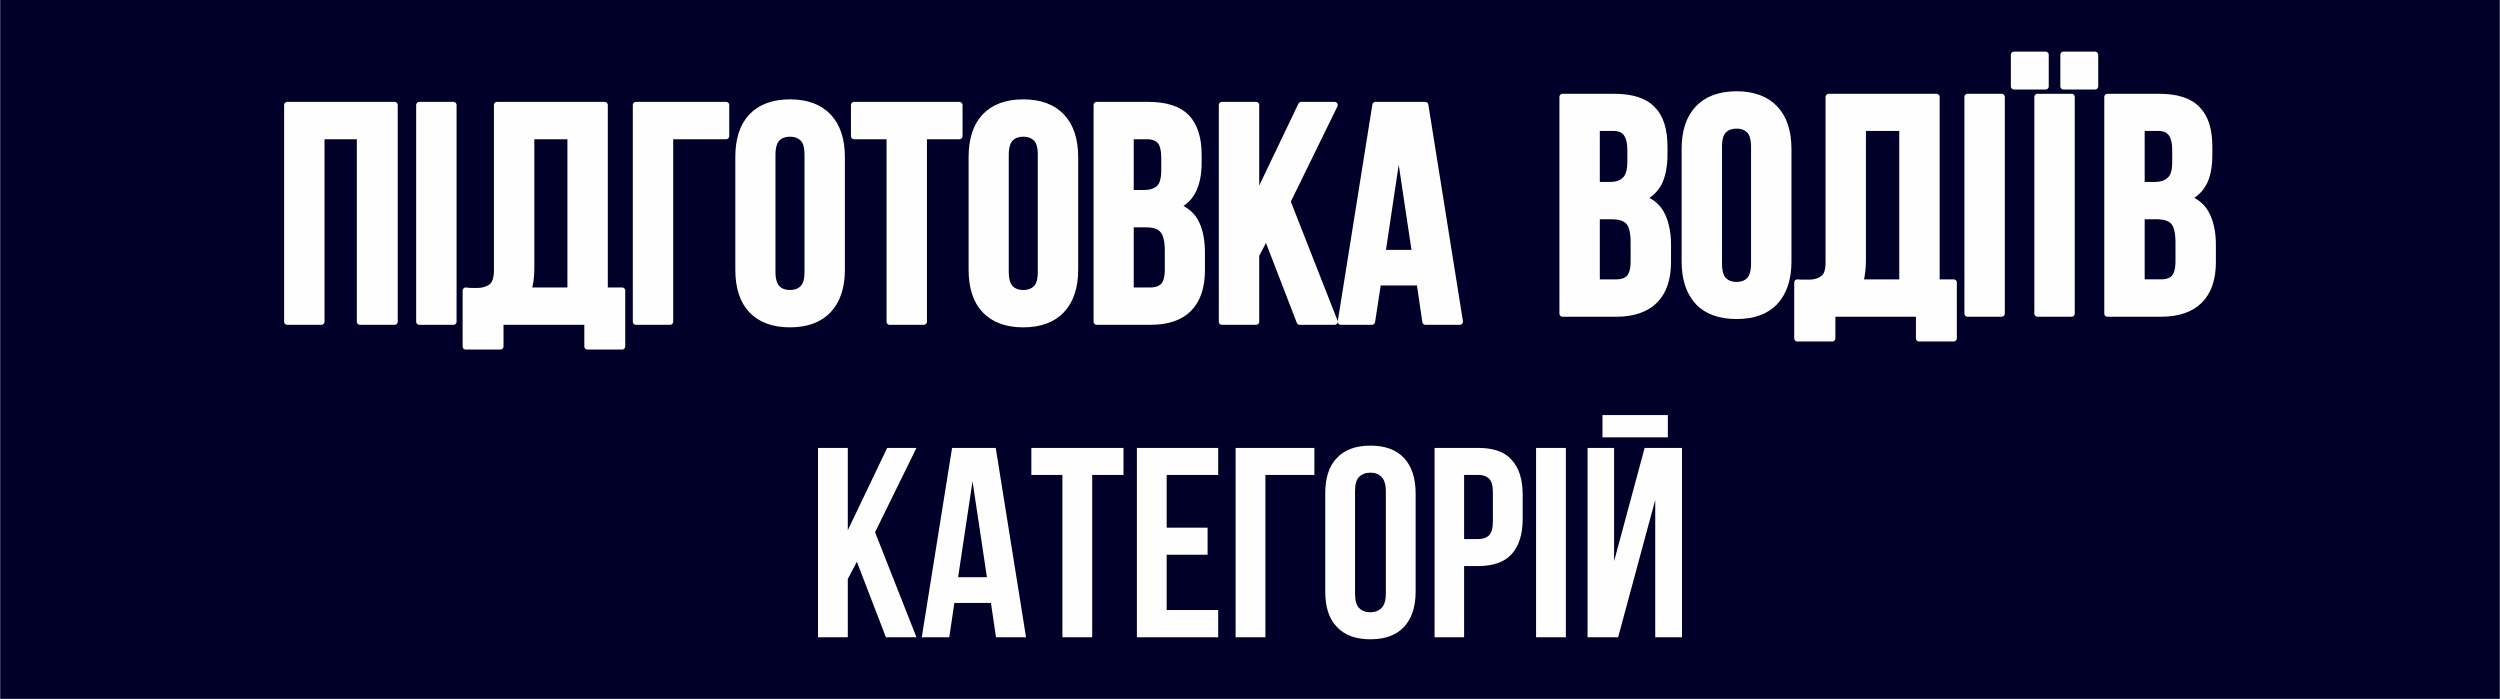<?xml version="1.0" encoding="UTF-8"?>
<!DOCTYPE svg PUBLIC "-//W3C//DTD SVG 1.1//EN" "http://www.w3.org/Graphics/SVG/1.1/DTD/svg11.dtd">
<!-- Creator: CorelDRAW X7 -->
<svg xmlns="http://www.w3.org/2000/svg" xml:space="preserve" width="98.998mm" height="27.675mm" version="1.1" style="shape-rendering:geometricPrecision; text-rendering:geometricPrecision; image-rendering:optimizeQuality; fill-rule:evenodd; clip-rule:evenodd"
viewBox="0 0 9900 2768"
 xmlns:xlink="http://www.w3.org/1999/xlink">
 <defs>
  <style type="text/css">
   <![CDATA[
    .str0 {stroke:#FEFEFE;stroke-width:25;stroke-linecap:round;stroke-linejoin:round}
    .fil1 {fill:none;fill-rule:nonzero}
    .fil0 {fill:#000029}
    .fil2 {fill:#FEFEFE;fill-rule:nonzero}
   ]]>
  </style>
 </defs>
 <g id="Слой_x0020_1">
  <rect class="fil0" width="9900" height="2768"/>
  <g id="_765088992">
   <g>
    <path class="fil1 str0" d="M1272 1274l-135 0 0 -858 425 0 0 858 -137 0 0 -735 -153 0 0 735zm388 -858l135 0 0 858 -135 0 0 -858zm184 735c7,1 15,2 23,2 8,0 16,0 24,0 21,0 39,-6 54,-16 15,-11 23,-33 23,-67l0 -654 426 0 0 735 69 0 0 221 -137 0 0 -98 -345 0 0 98 -137 0 0 -221zm259 -90c0,36 -4,66 -12,90l168 0 0 -612 -156 0 0 522zm550 213l-135 0 0 -858 357 0 0 123 -222 0 0 735zm405 -197c0,31 7,52 19,65 13,13 30,19 51,19 21,0 38,-6 51,-19 13,-13 19,-34 19,-65l0 -464c0,-31 -6,-53 -19,-65 -13,-13 -30,-19 -51,-19 -21,0 -38,6 -51,19 -12,12 -19,34 -19,65l0 464zm-134 -455c0,-69 17,-123 52,-160 35,-37 86,-56 152,-56 66,0 117,19 152,56 35,37 53,91 53,160l0 446c0,69 -18,123 -53,160 -35,37 -86,56 -152,56 -66,0 -117,-19 -152,-56 -35,-37 -52,-91 -52,-160l0 -446zm458 -206l417 0 0 123 -141 0 0 735 -135 0 0 -735 -141 0 0 -123zm600 661c0,31 7,52 19,65 13,13 30,19 51,19 21,0 38,-6 51,-19 13,-13 19,-34 19,-65l0 -464c0,-31 -6,-53 -19,-65 -13,-13 -30,-19 -51,-19 -21,0 -38,6 -51,19 -12,12 -19,34 -19,65l0 464zm-134 -455c0,-69 17,-123 52,-160 35,-37 86,-56 152,-56 66,0 117,19 152,56 35,37 53,91 53,160l0 446c0,69 -18,123 -53,160 -35,37 -86,56 -152,56 -66,0 -117,-19 -152,-56 -35,-37 -52,-91 -52,-160l0 -446zm698 -206c70,0 121,16 153,49 31,33 47,82 47,148l0 31c0,44 -7,80 -21,109 -14,29 -36,50 -66,64 37,14 63,36 78,68 15,31 22,70 22,116l0 69c0,67 -17,117 -51,152 -34,35 -86,52 -153,52l-212 0 0 -858 203 0zm-69 472l0 263 78 0c23,0 40,-6 52,-18 12,-12 18,-34 18,-66l0 -75c0,-40 -7,-67 -21,-82 -13,-15 -35,-22 -66,-22l-61 0zm0 -349l0 226 53 0c25,0 45,-6 60,-19 14,-13 21,-37 21,-71l0 -48c0,-31 -5,-54 -16,-68 -12,-13 -29,-20 -53,-20l-65 0zm538 393l-41 78 0 264 -135 0 0 -858 135 0 0 374 179 -374 132 0 -187 382 187 476 -138 0 -132 -342zm766 342l-136 0 -23 -156 -165 0 -24 156 -123 0 137 -858 197 0 137 858zm-307 -272l130 0 -65 -434 -65 434z"/>
    <path id="1" class="fil2" d="M1272 1274l-135 0 0 -858 425 0 0 858 -137 0 0 -735 -153 0 0 735zm388 -858l135 0 0 858 -135 0 0 -858zm184 735c7,1 15,2 23,2 8,0 16,0 24,0 21,0 39,-6 54,-16 15,-11 23,-33 23,-67l0 -654 426 0 0 735 69 0 0 221 -137 0 0 -98 -345 0 0 98 -137 0 0 -221zm259 -90c0,36 -4,66 -12,90l168 0 0 -612 -156 0 0 522zm550 213l-135 0 0 -858 357 0 0 123 -222 0 0 735zm405 -197c0,31 7,52 19,65 13,13 30,19 51,19 21,0 38,-6 51,-19 13,-13 19,-34 19,-65l0 -464c0,-31 -6,-53 -19,-65 -13,-13 -30,-19 -51,-19 -21,0 -38,6 -51,19 -12,12 -19,34 -19,65l0 464zm-134 -455c0,-69 17,-123 52,-160 35,-37 86,-56 152,-56 66,0 117,19 152,56 35,37 53,91 53,160l0 446c0,69 -18,123 -53,160 -35,37 -86,56 -152,56 -66,0 -117,-19 -152,-56 -35,-37 -52,-91 -52,-160l0 -446zm458 -206l417 0 0 123 -141 0 0 735 -135 0 0 -735 -141 0 0 -123zm600 661c0,31 7,52 19,65 13,13 30,19 51,19 21,0 38,-6 51,-19 13,-13 19,-34 19,-65l0 -464c0,-31 -6,-53 -19,-65 -13,-13 -30,-19 -51,-19 -21,0 -38,6 -51,19 -12,12 -19,34 -19,65l0 464zm-134 -455c0,-69 17,-123 52,-160 35,-37 86,-56 152,-56 66,0 117,19 152,56 35,37 53,91 53,160l0 446c0,69 -18,123 -53,160 -35,37 -86,56 -152,56 -66,0 -117,-19 -152,-56 -35,-37 -52,-91 -52,-160l0 -446zm698 -206c70,0 121,16 153,49 31,33 47,82 47,148l0 31c0,44 -7,80 -21,109 -14,29 -36,50 -66,64 37,14 63,36 78,68 15,31 22,70 22,116l0 69c0,67 -17,117 -51,152 -34,35 -86,52 -153,52l-212 0 0 -858 203 0zm-69 472l0 263 78 0c23,0 40,-6 52,-18 12,-12 18,-34 18,-66l0 -75c0,-40 -7,-67 -21,-82 -13,-15 -35,-22 -66,-22l-61 0zm0 -349l0 226 53 0c25,0 45,-6 60,-19 14,-13 21,-37 21,-71l0 -48c0,-31 -5,-54 -16,-68 -12,-13 -29,-20 -53,-20l-65 0zm538 393l-41 78 0 264 -135 0 0 -858 135 0 0 374 179 -374 132 0 -187 382 187 476 -138 0 -132 -342zm766 342l-136 0 -23 -156 -165 0 -24 156 -123 0 137 -858 197 0 137 858zm-307 -272l130 0 -65 -434 -65 434z"/>
   </g>
   <g>
    <path class="fil1 str0" d="M6392 384c70,0 121,16 152,49 32,32 47,82 47,148l0 31c0,44 -7,80 -20,109 -14,28 -36,50 -67,64 37,13 63,36 78,68 15,31 23,70 23,115l0 70c0,66 -17,117 -52,152 -34,34 -85,52 -153,52l-212 0 0 -858 204 0zm-69 472l0 263 77 0c23,0 41,-6 52,-18 12,-13 18,-35 18,-66l0 -75c0,-40 -7,-68 -20,-82 -14,-15 -36,-22 -67,-22l-60 0zm0 -350l0 227 53 0c25,0 45,-6 59,-20 14,-13 22,-36 22,-71l0 -47c0,-31 -6,-54 -17,-68 -11,-14 -28,-21 -52,-21l-65 0zm484 538c0,31 6,53 19,66 13,13 30,19 51,19 21,0 38,-6 51,-19 12,-13 19,-35 19,-66l0 -463c0,-31 -7,-53 -19,-65 -13,-13 -30,-19 -51,-19 -21,0 -38,6 -51,19 -13,12 -19,34 -19,65l0 463zm-135 -454c0,-70 18,-123 53,-160 35,-37 86,-56 152,-56 66,0 117,19 152,56 35,37 53,90 53,160l0 446c0,69 -18,122 -53,160 -35,37 -86,55 -152,55 -66,0 -117,-18 -152,-55 -35,-38 -53,-91 -53,-160l0 -446zm446 529c8,1 16,1 24,1 8,0 16,0 23,0 21,0 39,-5 54,-16 16,-10 23,-32 23,-66l0 -654 427 0 0 735 68 0 0 221 -137 0 0 -98 -344 0 0 98 -138 0 0 -221zm259 -91c0,36 -4,67 -11,91l168 0 0 -613 -157 0 0 522zm415 -644l135 0 0 858 -135 0 0 -858zm277 0l135 0 0 858 -135 0 0 -858zm32 -167l0 125 -125 0 0 -125 125 0zm196 0l0 125 -125 0 0 -125 125 0zm253 167c70,0 121,16 152,49 32,32 47,82 47,148l0 31c0,44 -6,80 -20,109 -14,28 -36,50 -67,64 37,13 63,36 78,68 15,31 23,70 23,115l0 70c0,66 -17,117 -52,152 -34,34 -85,52 -153,52l-212 0 0 -858 204 0zm-69 472l0 263 77 0c23,0 41,-6 52,-18 12,-13 18,-35 18,-66l0 -75c0,-40 -7,-68 -20,-82 -14,-15 -36,-22 -67,-22l-60 0zm0 -350l0 227 53 0c25,0 45,-6 59,-20 15,-13 22,-36 22,-71l0 -47c0,-31 -6,-54 -17,-68 -11,-14 -28,-21 -52,-21l-65 0z"/>
    <path id="1" class="fil2" d="M6392 384c70,0 121,16 152,49 32,32 47,82 47,148l0 31c0,44 -7,80 -20,109 -14,28 -36,50 -67,64 37,13 63,36 78,68 15,31 23,70 23,115l0 70c0,66 -17,117 -52,152 -34,34 -85,52 -153,52l-212 0 0 -858 204 0zm-69 472l0 263 77 0c23,0 41,-6 52,-18 12,-13 18,-35 18,-66l0 -75c0,-40 -7,-68 -20,-82 -14,-15 -36,-22 -67,-22l-60 0zm0 -350l0 227 53 0c25,0 45,-6 59,-20 14,-13 22,-36 22,-71l0 -47c0,-31 -6,-54 -17,-68 -11,-14 -28,-21 -52,-21l-65 0zm484 538c0,31 6,53 19,66 13,13 30,19 51,19 21,0 38,-6 51,-19 12,-13 19,-35 19,-66l0 -463c0,-31 -7,-53 -19,-65 -13,-13 -30,-19 -51,-19 -21,0 -38,6 -51,19 -13,12 -19,34 -19,65l0 463zm-135 -454c0,-70 18,-123 53,-160 35,-37 86,-56 152,-56 66,0 117,19 152,56 35,37 53,90 53,160l0 446c0,69 -18,122 -53,160 -35,37 -86,55 -152,55 -66,0 -117,-18 -152,-55 -35,-38 -53,-91 -53,-160l0 -446zm446 529c8,1 16,1 24,1 8,0 16,0 23,0 21,0 39,-5 54,-16 16,-10 23,-32 23,-66l0 -654 427 0 0 735 68 0 0 221 -137 0 0 -98 -344 0 0 98 -138 0 0 -221zm259 -91c0,36 -4,67 -11,91l168 0 0 -613 -157 0 0 522zm415 -644l135 0 0 858 -135 0 0 -858zm277 0l135 0 0 858 -135 0 0 -858zm32 -167l0 125 -125 0 0 -125 125 0zm196 0l0 125 -125 0 0 -125 125 0zm253 167c70,0 121,16 152,49 32,32 47,82 47,148l0 31c0,44 -6,80 -20,109 -14,28 -36,50 -67,64 37,13 63,36 78,68 15,31 23,70 23,115l0 70c0,66 -17,117 -52,152 -34,34 -85,52 -153,52l-212 0 0 -858 204 0zm-69 472l0 263 77 0c23,0 41,-6 52,-18 12,-13 18,-35 18,-66l0 -75c0,-40 -7,-68 -20,-82 -14,-15 -36,-22 -67,-22l-60 0zm0 -350l0 227 53 0c25,0 45,-6 59,-20 15,-13 22,-36 22,-71l0 -47c0,-31 -6,-54 -17,-68 -11,-14 -28,-21 -52,-21l-65 0z"/>
   </g>
  </g>
  <path class="fil2" d="M3393 2225l-36 68 0 231 -118 0 0 -750 118 0 0 326 156 -326 116 0 -164 334 164 416 -121 0 -115 -299zm670 299l-119 0 -20 -136 -145 0 -20 136 -109 0 120 -750 173 0 120 750zm-269 -238l114 0 -57 -380 -57 380zm290 -512l365 0 0 107 -124 0 0 643 -118 0 0 -643 -123 0 0 -107zm536 316l162 0 0 107 -162 0 0 219 204 0 0 108 -322 0 0 -750 322 0 0 107 -204 0 0 209zm391 434l-118 0 0 -750 312 0 0 107 -194 0 0 643zm355 -173c0,27 5,46 16,57 11,11 26,17 45,17 18,0 33,-6 44,-17 11,-11 17,-30 17,-57l0 -405c0,-27 -6,-46 -17,-57 -11,-11 -26,-17 -44,-17 -19,0 -34,6 -45,17 -11,11 -16,30 -16,57l0 405zm-118 -397c0,-61 15,-108 46,-140 31,-33 75,-49 133,-49 58,0 102,16 133,49 30,32 46,79 46,140l0 390c0,60 -16,107 -46,139 -31,33 -75,49 -133,49 -58,0 -102,-16 -133,-49 -31,-32 -46,-79 -46,-139l0 -390zm606 -180c59,0 104,15 132,47 29,31 44,77 44,138l0 97c0,61 -15,107 -44,139 -28,31 -73,47 -132,47l-56 0 0 282 -117 0 0 -750 173 0zm-56 107l0 254 56 0c19,0 33,-5 43,-15 10,-10 15,-29 15,-56l0 -113c0,-27 -5,-45 -15,-55 -10,-10 -24,-15 -43,-15l-56 0zm285 -107l118 0 0 750 -118 0 0 -750zm325 750l-121 0 0 -750 105 0 0 449 121 -449 148 0 0 750 -106 0 0 -544 -147 544zm197 -880l0 88 -259 0 0 -88 259 0z"/>
 </g>
</svg>

